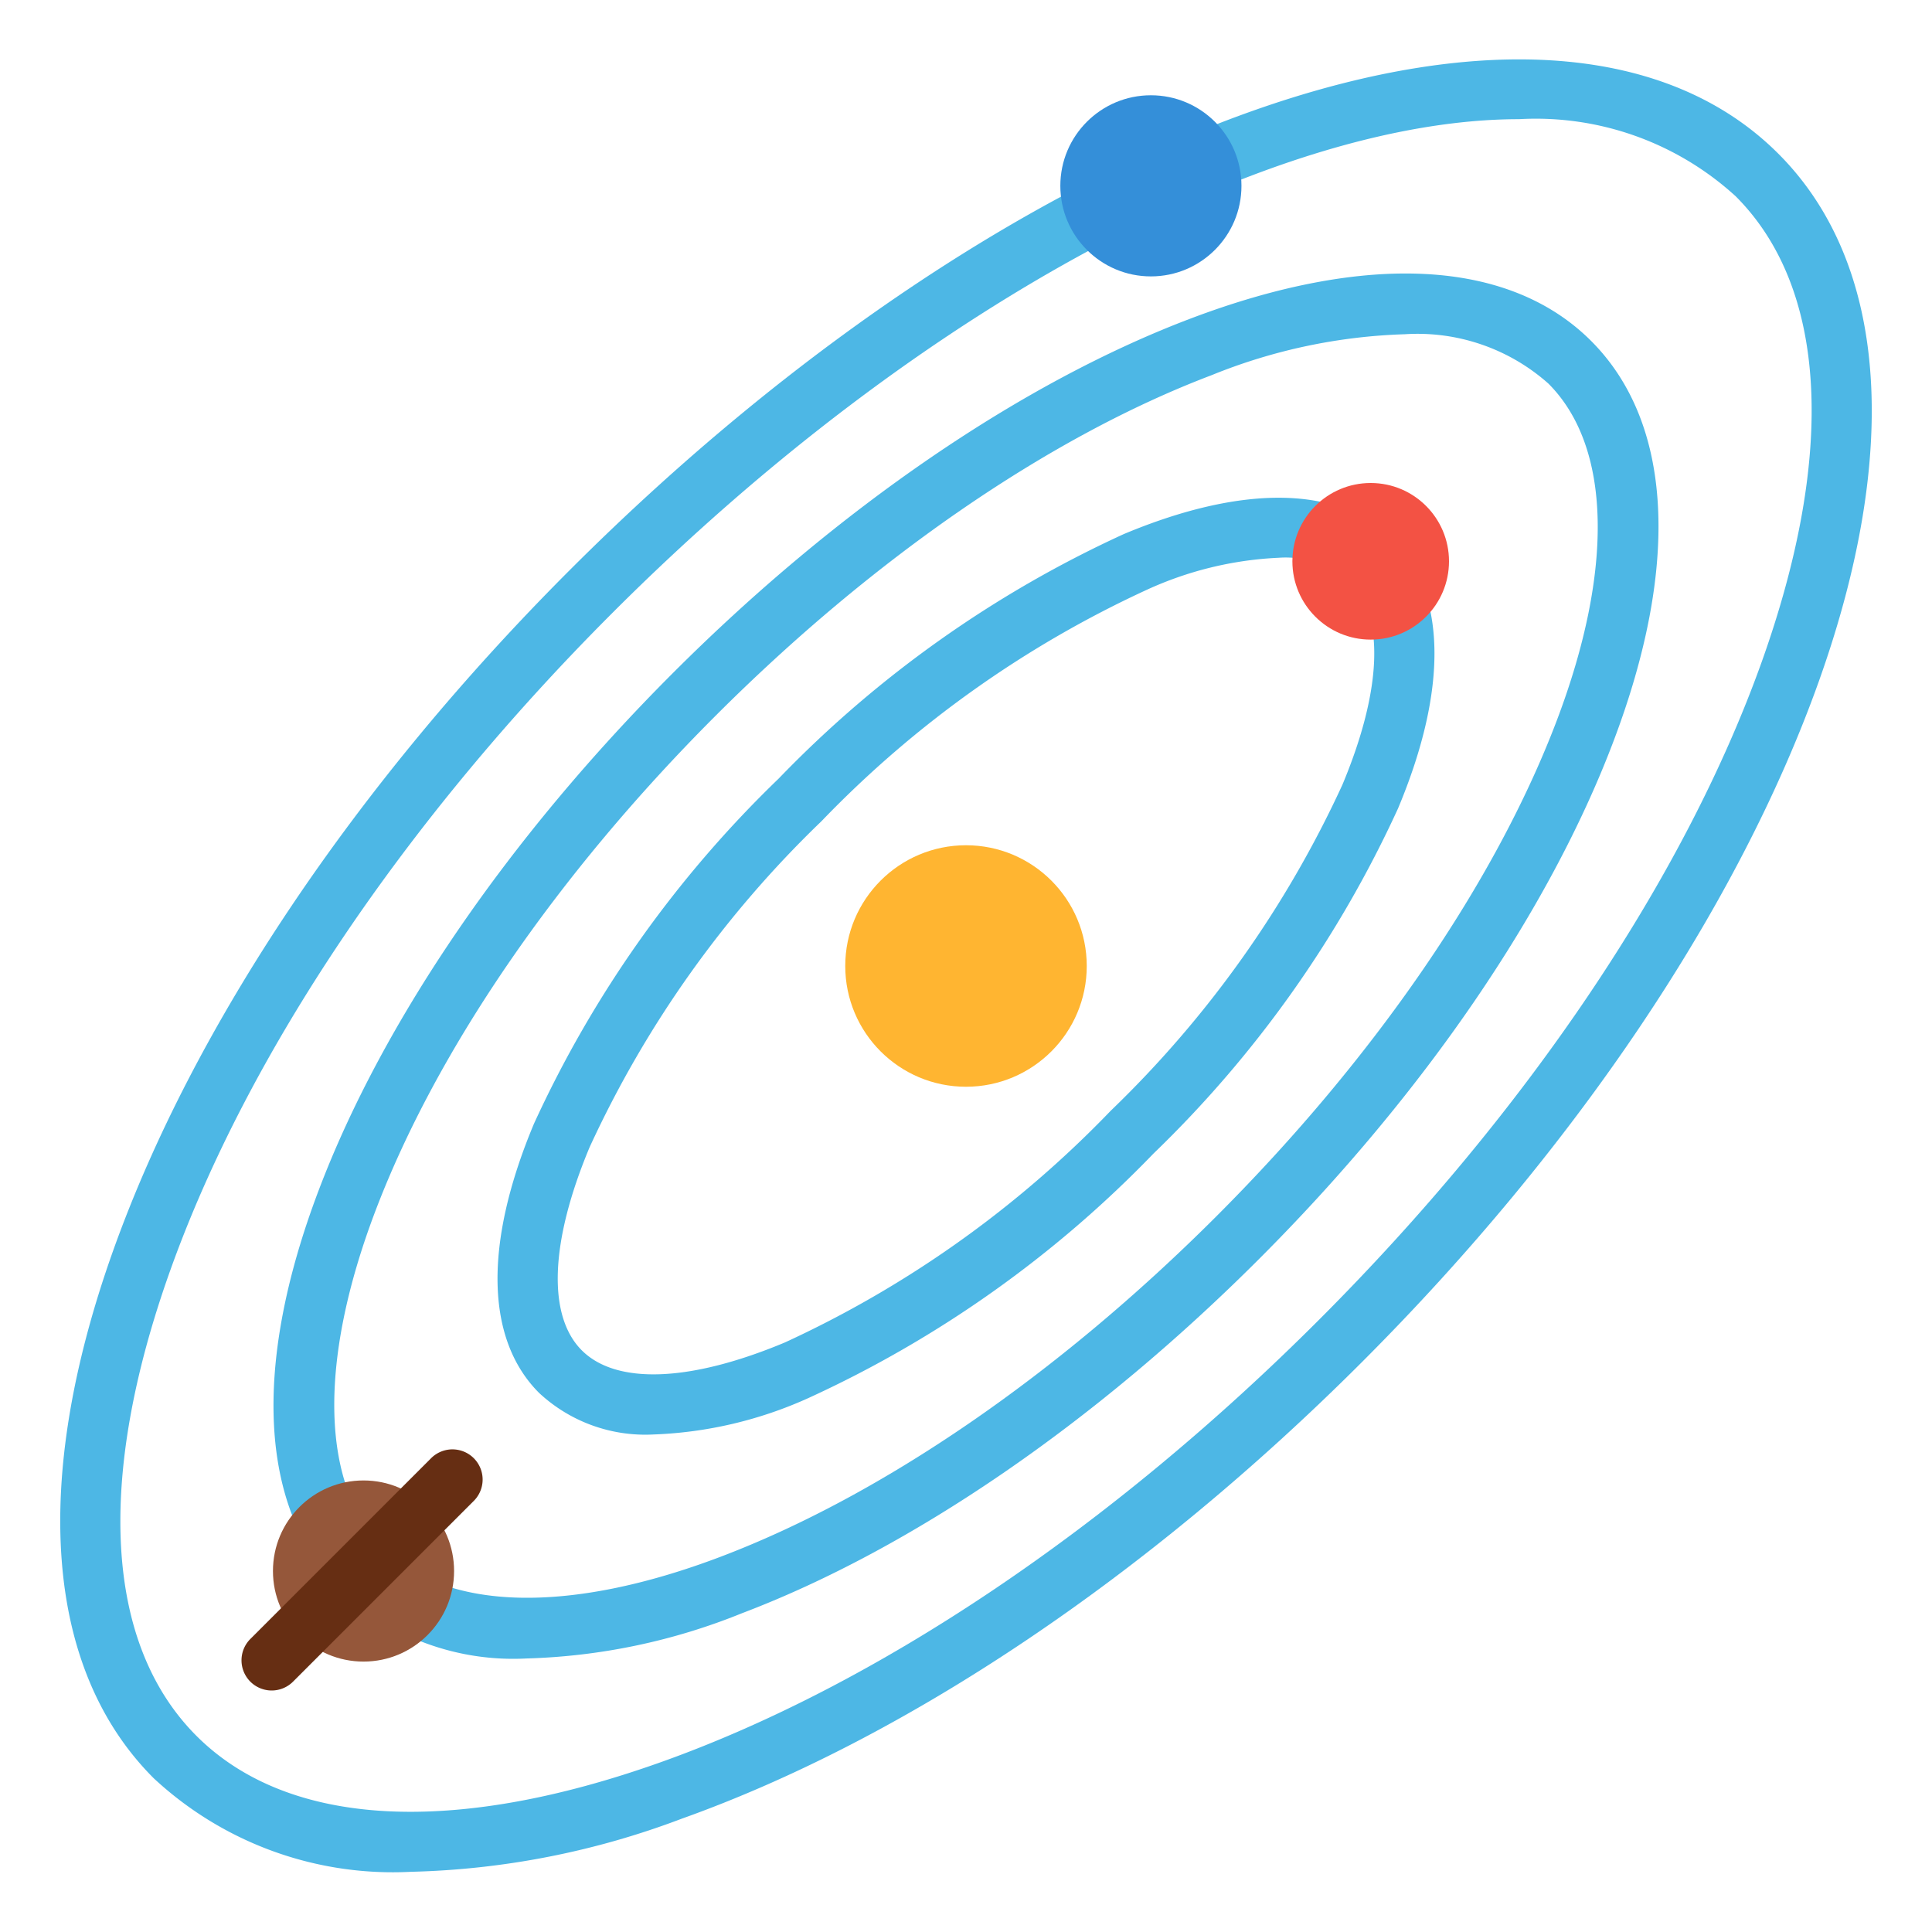 <svg xmlns="http://www.w3.org/2000/svg" viewBox="0 0 64 64"><title>solar-system-space-astronomy</title><g id="flat"><circle cx="32" cy="32" r="4" style="fill:#ffb531"/><path d="M21.644,47.519a5.16,5.16,0,0,1-3.786-1.377c-1.775-1.775-1.836-4.942-.17-8.917a37.656,37.656,0,0,1,8.105-11.432,37.627,37.627,0,0,1,11.432-8.1c3.975-1.665,7.143-1.6,8.917.17s1.836,4.942.17,8.917a37.656,37.656,0,0,1-8.1,11.432,37.627,37.627,0,0,1-11.432,8.1A13.621,13.621,0,0,1,21.644,47.519ZM42.352,18.477A11.741,11.741,0,0,0,38,19.533a35.606,35.606,0,0,0-10.791,7.674A35.633,35.633,0,0,0,19.533,38c-1.312,3.131-1.407,5.584-.261,6.731s3.6,1.05,6.73-.261a35.606,35.606,0,0,0,10.791-7.674A35.633,35.633,0,0,0,44.467,26c1.312-3.131,1.407-5.584.261-6.731A3.261,3.261,0,0,0,42.352,18.477Z" style="fill:#4db7e5"/><path d="M17.44,54.939a8.383,8.383,0,0,1-6.147-2.232c-2.7-2.7-2.96-7.416-.734-13.283,2.127-5.608,6.294-11.691,11.734-17.131s11.524-9.607,17.13-11.734c5.867-2.226,10.585-1.965,13.284.734s2.96,7.416.734,13.283c-2.127,5.608-6.294,11.691-11.734,17.131s-11.524,9.607-17.13,11.734A20.5,20.5,0,0,1,17.44,54.939Zm29.1-43.867a18.488,18.488,0,0,0-6.406,1.357c-5.348,2.028-11.181,6.034-16.426,11.278S14.458,34.785,12.429,40.133c-1.9,5.013-1.8,9.081.278,11.16s6.146,2.18,11.16.278c5.348-2.028,11.181-6.034,16.426-11.278s9.249-11.078,11.278-16.426c1.9-5.013,1.8-9.081-.278-11.16A6.52,6.52,0,0,0,46.539,11.072Z" style="fill:#4db7e5"/><path d="M13.608,62.006a11.625,11.625,0,0,1-8.517-3.1c-3.6-3.6-4.079-9.816-1.337-17.494,2.654-7.43,8.026-15.433,15.127-22.534C33.97,3.792,51.553-2.267,58.909,5.091h0c3.6,3.6,4.079,9.816,1.337,17.494-2.654,7.43-8.026,15.432-15.127,22.533s-15.1,12.474-22.534,15.128A27.1,27.1,0,0,1,13.608,62.006ZM50.318,3.948c-8.062,0-19.745,6.07-30.023,16.347-6.9,6.9-12.1,14.636-14.657,21.793C3.17,49,3.478,54.469,6.505,57.5s8.5,3.333,15.407.867c7.157-2.555,14.9-7.761,21.793-14.658s12.1-14.636,14.657-21.792C60.83,15,60.522,9.531,57.5,6.505h0A9.809,9.809,0,0,0,50.318,3.948Z" style="fill:#4db7e5"/><circle cx="45.406" cy="18.594" r="2.594" style="fill:#f35244"/><circle cx="12.042" cy="52.042" r="3" style="fill:#95573a"/><circle cx="38.125" cy="6.156" r="3" style="fill:#348fd9"/><path d="M9,56a1,1,0,0,1-.707-1.707l6-6a1,1,0,0,1,1.414,1.414l-6,6A1,1,0,0,1,9,56Z" style="fill:#662e13"/></g></svg>